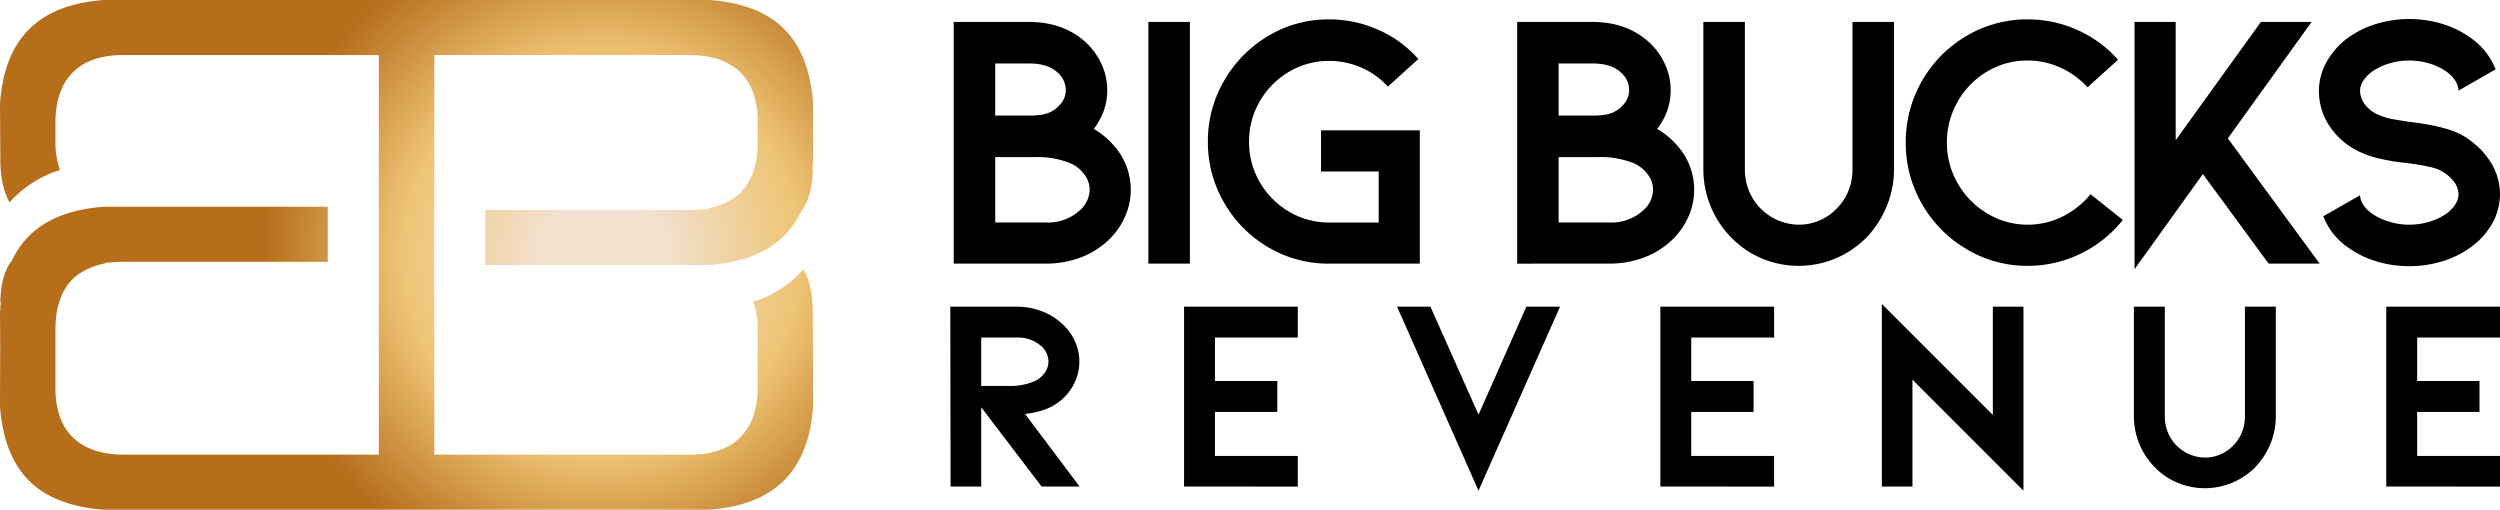 <svg xmlns="http://www.w3.org/2000/svg" xmlns:xlink="http://www.w3.org/1999/xlink" width="720" height="146.788" viewBox="0 0 720 146.788">
  <defs>
    <radialGradient id="radial-gradient" cx="0.5" cy="0.5" r="0.666" gradientTransform="translate(0.428 0) scale(0.627 1)" gradientUnits="objectBoundingBox">
      <stop offset="0.18" stop-color="#f2e1cf"/>
      <stop offset="0.59" stop-color="#eec474"/>
      <stop offset="1" stop-color="#b66e1b"/>
    </radialGradient>
  </defs>
  <g id="logo-bbr-wide-light" transform="translate(447 -12015)">
    <g id="Group_183940" data-name="Group 183940" transform="translate(-173.313 12020.476)">
      <path id="Logotype" d="M277.1,103.865v30.789h-8.819v-52.6l31.97,31.97V82.841h8.819v52.994ZM128.665,82.841h9.607l13.859,31.1,13.78-31.1H175.6L152.13,135.835Zm224.771,50.71a19.793,19.793,0,0,1-6.574-4.489,20.865,20.865,0,0,1-5.984-14.646V82.841h8.9v31.576a12.261,12.261,0,0,0,.867,4.607,11.684,11.684,0,0,0,10.709,7.284,11.26,11.26,0,0,0,8.11-3.465,11.285,11.285,0,0,0,2.52-3.819,12.3,12.3,0,0,0,.866-4.607V82.841h8.9v31.576a20.732,20.732,0,0,1-1.535,7.874,21.573,21.573,0,0,1-4.371,6.772,20.672,20.672,0,0,1-6.653,4.489,20.47,20.47,0,0,1-15.749,0Zm60.121,1.1V82.841h32.757v8.9H422.454v12.52h17.953v8.9H422.454v12.678h23.859v8.819Zm-209.062,0V82.841h32.757v8.9H213.392v12.52h17.953v8.9H213.392v12.678h23.859v8.819Zm-137.17,0V82.841h32.757v8.9H76.223v12.52H94.176v8.9H76.223v12.678h23.859v8.819Zm-41.024,0L8.9,111.818v22.836H.079L0,82.841H18.977A20.65,20.65,0,0,1,26.1,84.061a17.651,17.651,0,0,1,5.866,3.5,15.305,15.305,0,0,1,3.858,5.079A14.206,14.206,0,0,1,34.1,107.487a15.176,15.176,0,0,1-6.614,4.882,21.273,21.273,0,0,1-3.268.945,14.626,14.626,0,0,1-2.716.394l15.748,20.946ZM8.9,105.676h7.717a18.06,18.06,0,0,0,7.4-1.26,7.384,7.384,0,0,0,2.992-2.284,5.424,5.424,0,0,0,1.26-3.465,5.969,5.969,0,0,0-2.2-4.567,10.138,10.138,0,0,0-7.087-2.363H8.9ZM341.064.846h11.847V34.907L377.452.846h14.6L367.931,34.379l26.446,36.07h-14.7l-18.935-25.81-19.674,27.4Zm69.549,68.916a27.42,27.42,0,0,1-8.2-4.073,19.121,19.121,0,0,1-6.982-8.885l10.578-6.03a5.479,5.479,0,0,0,1.163,3.068,9.824,9.824,0,0,0,2.327,2.221,17.1,17.1,0,0,0,4.919,2.327,20.062,20.062,0,0,0,11.53,0,17.137,17.137,0,0,0,4.919-2.327q3.49-2.642,3.491-5.606a6.043,6.043,0,0,0-1.375-3.7,11.535,11.535,0,0,0-3.7-3.068q-2.222-1.269-9.944-2.221-8.675-.952-13.117-3.068a20.965,20.965,0,0,1-8.886-7.4,18.149,18.149,0,0,1-3.174-10.261,17.072,17.072,0,0,1,2.169-8.3A21.749,21.749,0,0,1,402.415,5.5a27.469,27.469,0,0,1,8.2-4.072,32.794,32.794,0,0,1,19.146,0,27.487,27.487,0,0,1,8.2,4.072,19.745,19.745,0,0,1,7.087,8.992L434.36,20.627q-.107-2.96-3.491-5.5a17.222,17.222,0,0,0-4.919-2.327,20.049,20.049,0,0,0-11.53,0,17.188,17.188,0,0,0-4.919,2.327q-3.491,2.645-3.491,5.606a6.526,6.526,0,0,0,1.481,3.967,9.381,9.381,0,0,0,4.126,3.015,18.071,18.071,0,0,0,4.02,1.163q2.326.424,5.395.847,9.413,1.165,13.963,3.491a23.533,23.533,0,0,1,8.3,7.51,17.3,17.3,0,0,1,3.014,9.731,17.087,17.087,0,0,1-2.169,8.3,21.29,21.29,0,0,1-6.188,6.928,27.437,27.437,0,0,1-8.2,4.073,32.806,32.806,0,0,1-19.146,0ZM292.672,66.271a35.5,35.5,0,0,1-12.8-12.958,34.892,34.892,0,0,1-4.707-17.771A35.393,35.393,0,0,1,292.672,4.866,34.12,34.12,0,0,1,310.284.106a34.838,34.838,0,0,1,14.227,3.015,33.928,33.928,0,0,1,11.794,8.621l-8.779,7.933a23.718,23.718,0,0,0-7.881-5.712,22.721,22.721,0,0,0-9.361-2.01A22.465,22.465,0,0,0,298.6,15.126a23.728,23.728,0,0,0-11.583,20.415,23.32,23.32,0,0,0,3.121,11.795,23.616,23.616,0,0,0,8.515,8.674,22.613,22.613,0,0,0,21.632.9,24.3,24.3,0,0,0,8.092-6.452l9.309,7.4a34.772,34.772,0,0,1-12.165,9.731,34.452,34.452,0,0,1-15.232,3.491A33.825,33.825,0,0,1,292.672,66.271Zm-58.917,2.7a26.565,26.565,0,0,1-8.833-6.029,28.041,28.041,0,0,1-8.04-19.675V.846h11.953V43.264A16.485,16.485,0,0,0,230,49.452a15.7,15.7,0,0,0,14.386,9.785,14.959,14.959,0,0,0,5.923-1.217,14.8,14.8,0,0,0,4.972-3.438,15.126,15.126,0,0,0,3.385-5.131,16.505,16.505,0,0,0,1.164-6.188V.846h11.953V43.264a27.828,27.828,0,0,1-2.063,10.578,28.981,28.981,0,0,1-5.87,9.1,27.784,27.784,0,0,1-8.939,6.029,27.5,27.5,0,0,1-21.156,0Zm-70.5,1.481V.846h21.685q9.838,0,16.29,5.818a19.874,19.874,0,0,1,4.6,6.347,17.923,17.923,0,0,1,1.639,7.51,17.418,17.418,0,0,1-3.068,9.944,4.457,4.457,0,0,1-.846,1.163,23.416,23.416,0,0,1,6.558,5.712,19,19,0,0,1,2.327,19.887A21.022,21.022,0,0,1,207.36,64.1a23.562,23.562,0,0,1-7.933,4.707,28.142,28.142,0,0,1-9.626,1.639ZM175.2,58.6h14.6a13.583,13.583,0,0,0,9.52-3.279,8.123,8.123,0,0,0,3.067-6.135,7.288,7.288,0,0,0-1.692-4.654,9.936,9.936,0,0,0-4.019-3.068,25.549,25.549,0,0,0-10.049-1.692H175.2Zm0-30.782h9.414a25.2,25.2,0,0,0,3.755-.212,11.378,11.378,0,0,0,2.591-.74,9.364,9.364,0,0,0,3.385-2.8,6,6,0,0,0,1.163-3.544,6.634,6.634,0,0,0-2.326-5.077q-2.753-2.643-8.251-2.644H175.2Zm-66.11,42.629a33.843,33.843,0,0,1-17.507-4.707,35.048,35.048,0,0,1-12.693-12.8,34.406,34.406,0,0,1-4.708-17.612,34.408,34.408,0,0,1,4.708-17.613A35.476,35.476,0,0,1,91.587,4.866,33.562,33.562,0,0,1,109.094.106a34.76,34.76,0,0,1,14.069,2.962A33.062,33.062,0,0,1,134.8,11.53l-8.78,7.934a22.159,22.159,0,0,0-7.722-5.5,23.142,23.142,0,0,0-9.2-1.9,22.294,22.294,0,0,0-11.53,3.121,23.313,23.313,0,0,0-8.409,8.462,22.753,22.753,0,0,0-3.121,11.689,22.748,22.748,0,0,0,3.121,11.688,23.284,23.284,0,0,0,8.409,8.462,22.274,22.274,0,0,0,11.53,3.121h14.28V43.9H106.767V32.051h28.454v38.4Zm-52.042,0V.846H69v69.6Zm-56.062,0V.846H22.675q9.836,0,16.29,5.818a19.854,19.854,0,0,1,4.6,6.347,17.914,17.914,0,0,1,1.639,7.51,17.424,17.424,0,0,1-3.067,9.944,4.464,4.464,0,0,1-.847,1.163,23.409,23.409,0,0,1,6.559,5.712,18.994,18.994,0,0,1,2.327,19.887A21.022,21.022,0,0,1,45.1,64.1a23.575,23.575,0,0,1-7.933,4.707,28.148,28.148,0,0,1-9.626,1.639ZM12.942,58.6h14.6a13.58,13.58,0,0,0,9.519-3.279,8.122,8.122,0,0,0,3.068-6.135,7.291,7.291,0,0,0-1.692-4.654,9.937,9.937,0,0,0-4.02-3.068,25.545,25.545,0,0,0-10.049-1.692H12.942Zm0-30.782h9.415a25.212,25.212,0,0,0,3.755-.212,11.365,11.365,0,0,0,2.591-.74,9.367,9.367,0,0,0,3.385-2.8,6.005,6.005,0,0,0,1.164-3.544,6.635,6.635,0,0,0-2.327-5.077Q28.173,12.8,22.675,12.8H12.942Z" transform="translate(0 0)"/>
    </g>
    <path id="Logo" d="M313.421,617.7a46.287,46.287,0,0,1-9.651-1.628l-.418-.125c-7.754-2.346-13.062-6.716-16.307-13.385a31.307,31.307,0,0,1-1.537-3.736,44.609,44.609,0,0,1-2.044-10.978l.059-17.788-.059-9.695.1-.1v-1.047l.132-1.257-.128-.128c.077-4.932,1.109-8.824,3.071-11.581l.185-.185.237-.465a24.778,24.778,0,0,1,4.533-6.5l.039-.04c.258-.267.486-.486.723-.706l.087-.084-.019.007.1-.081.1-.09c.246-.23.5-.445.754-.659l.034-.02.182-.154c.213-.181.436-.353.666-.525.482-.372.948-.7,1.464-1.038.253-.166.506-.326.768-.478,0,0,.357-.215.444-.269.359-.2.726-.4,1.092-.587.428-.223.841-.426,1.273-.619.456-.209.9-.4,1.348-.579.376-.152.76-.292,1.144-.422l.143-.053c.208-.083.417-.152.633-.214l.1-.03.1-.038c.275-.1.559-.187.834-.266.494-.151.947-.267,1.407-.385.5-.126,1.022-.255,1.554-.366s1.085-.223,1.643-.316c.275-.049.523-.092.771-.126.674-.112,1.267-.193,1.869-.256.916-.119,1.808-.194,2.579-.252h64.43v15.86H318.727a30.668,30.668,0,0,0-3.793.228h-1.042l-.247.239a20.537,20.537,0,0,0-8.125,3.5c-.208.166-.35.281-.492.409-3.709,3.3-5.594,8.359-5.594,15.029v17.031a24.928,24.928,0,0,0,.846,6.8c1.49,5.5,5.9,12.126,18.41,12.285h73.878V486.773h-73.84c-12.442,0-19.294,6.891-19.294,19.4v5.4a23.529,23.529,0,0,0,1.3,8.307,32.2,32.2,0,0,0-14.513,9.33c-1.765-3.209-2.657-7.341-2.657-12.337l-.1-16.114c1.3-18.719,11.1-28.482,29.959-29.848H487.684a46.315,46.315,0,0,1,9.651,1.628l.426.127c7.745,2.343,13.053,6.713,16.3,13.382a31.29,31.29,0,0,1,1.534,3.734,44.515,44.515,0,0,1,2.045,10.972l-.059,6.965.059,9.559-.1.094v1.089l-.142,1.35.137.123c-.088,4.861-1.107,8.706-3.034,11.442l-.208.188-.252.513a24.763,24.763,0,0,1-4.531,6.5l-.012.012c-.289.3-.518.517-.754.736l-.113.11-.047.037-.106.1c-.244.228-.5.442-.747.654l-.038.023-.186.158c-.213.18-.434.352-.664.524-.483.373-.95.7-1.464,1.037-.255.167-.506.327-.767.478,0,0-.36.216-.448.271-.359.2-.724.4-1.091.586-.426.222-.84.425-1.273.62-.453.207-.895.4-1.345.577-.376.153-.761.292-1.145.423l-.145.054c-.207.083-.417.151-.631.213l-.1.03-.1.037c-.276.1-.56.187-.836.266-.5.151-.946.268-1.405.385-.505.128-1.025.257-1.557.367s-1.083.223-1.641.315c-.278.049-.526.093-.773.127-.672.112-1.265.193-1.866.256-.924.121-1.812.195-2.58.252H423.245v-15.86h59.132a30.655,30.655,0,0,0,3.794-.228h1.084l.243-.247a20.5,20.5,0,0,0,8.087-3.491c.217-.172.361-.289.5-.419,3.7-3.29,5.583-8.35,5.583-15.018v-6.1a24.927,24.927,0,0,0-.845-6.8c-1.492-5.5-5.9-12.127-18.411-12.285H408.537V601.841h73.84c12.442,0,19.294-6.891,19.294-19.4V566.112a23.534,23.534,0,0,0-1.3-8.307,32.2,32.2,0,0,0,14.513-9.33c1.765,3.209,2.656,7.341,2.656,12.337l.1,27.037c-1.3,18.721-11.1,28.486-29.96,29.852Z" transform="translate(-730.465 11544.087)" fill="url(#radial-gradient)"/>
  </g>
</svg>
